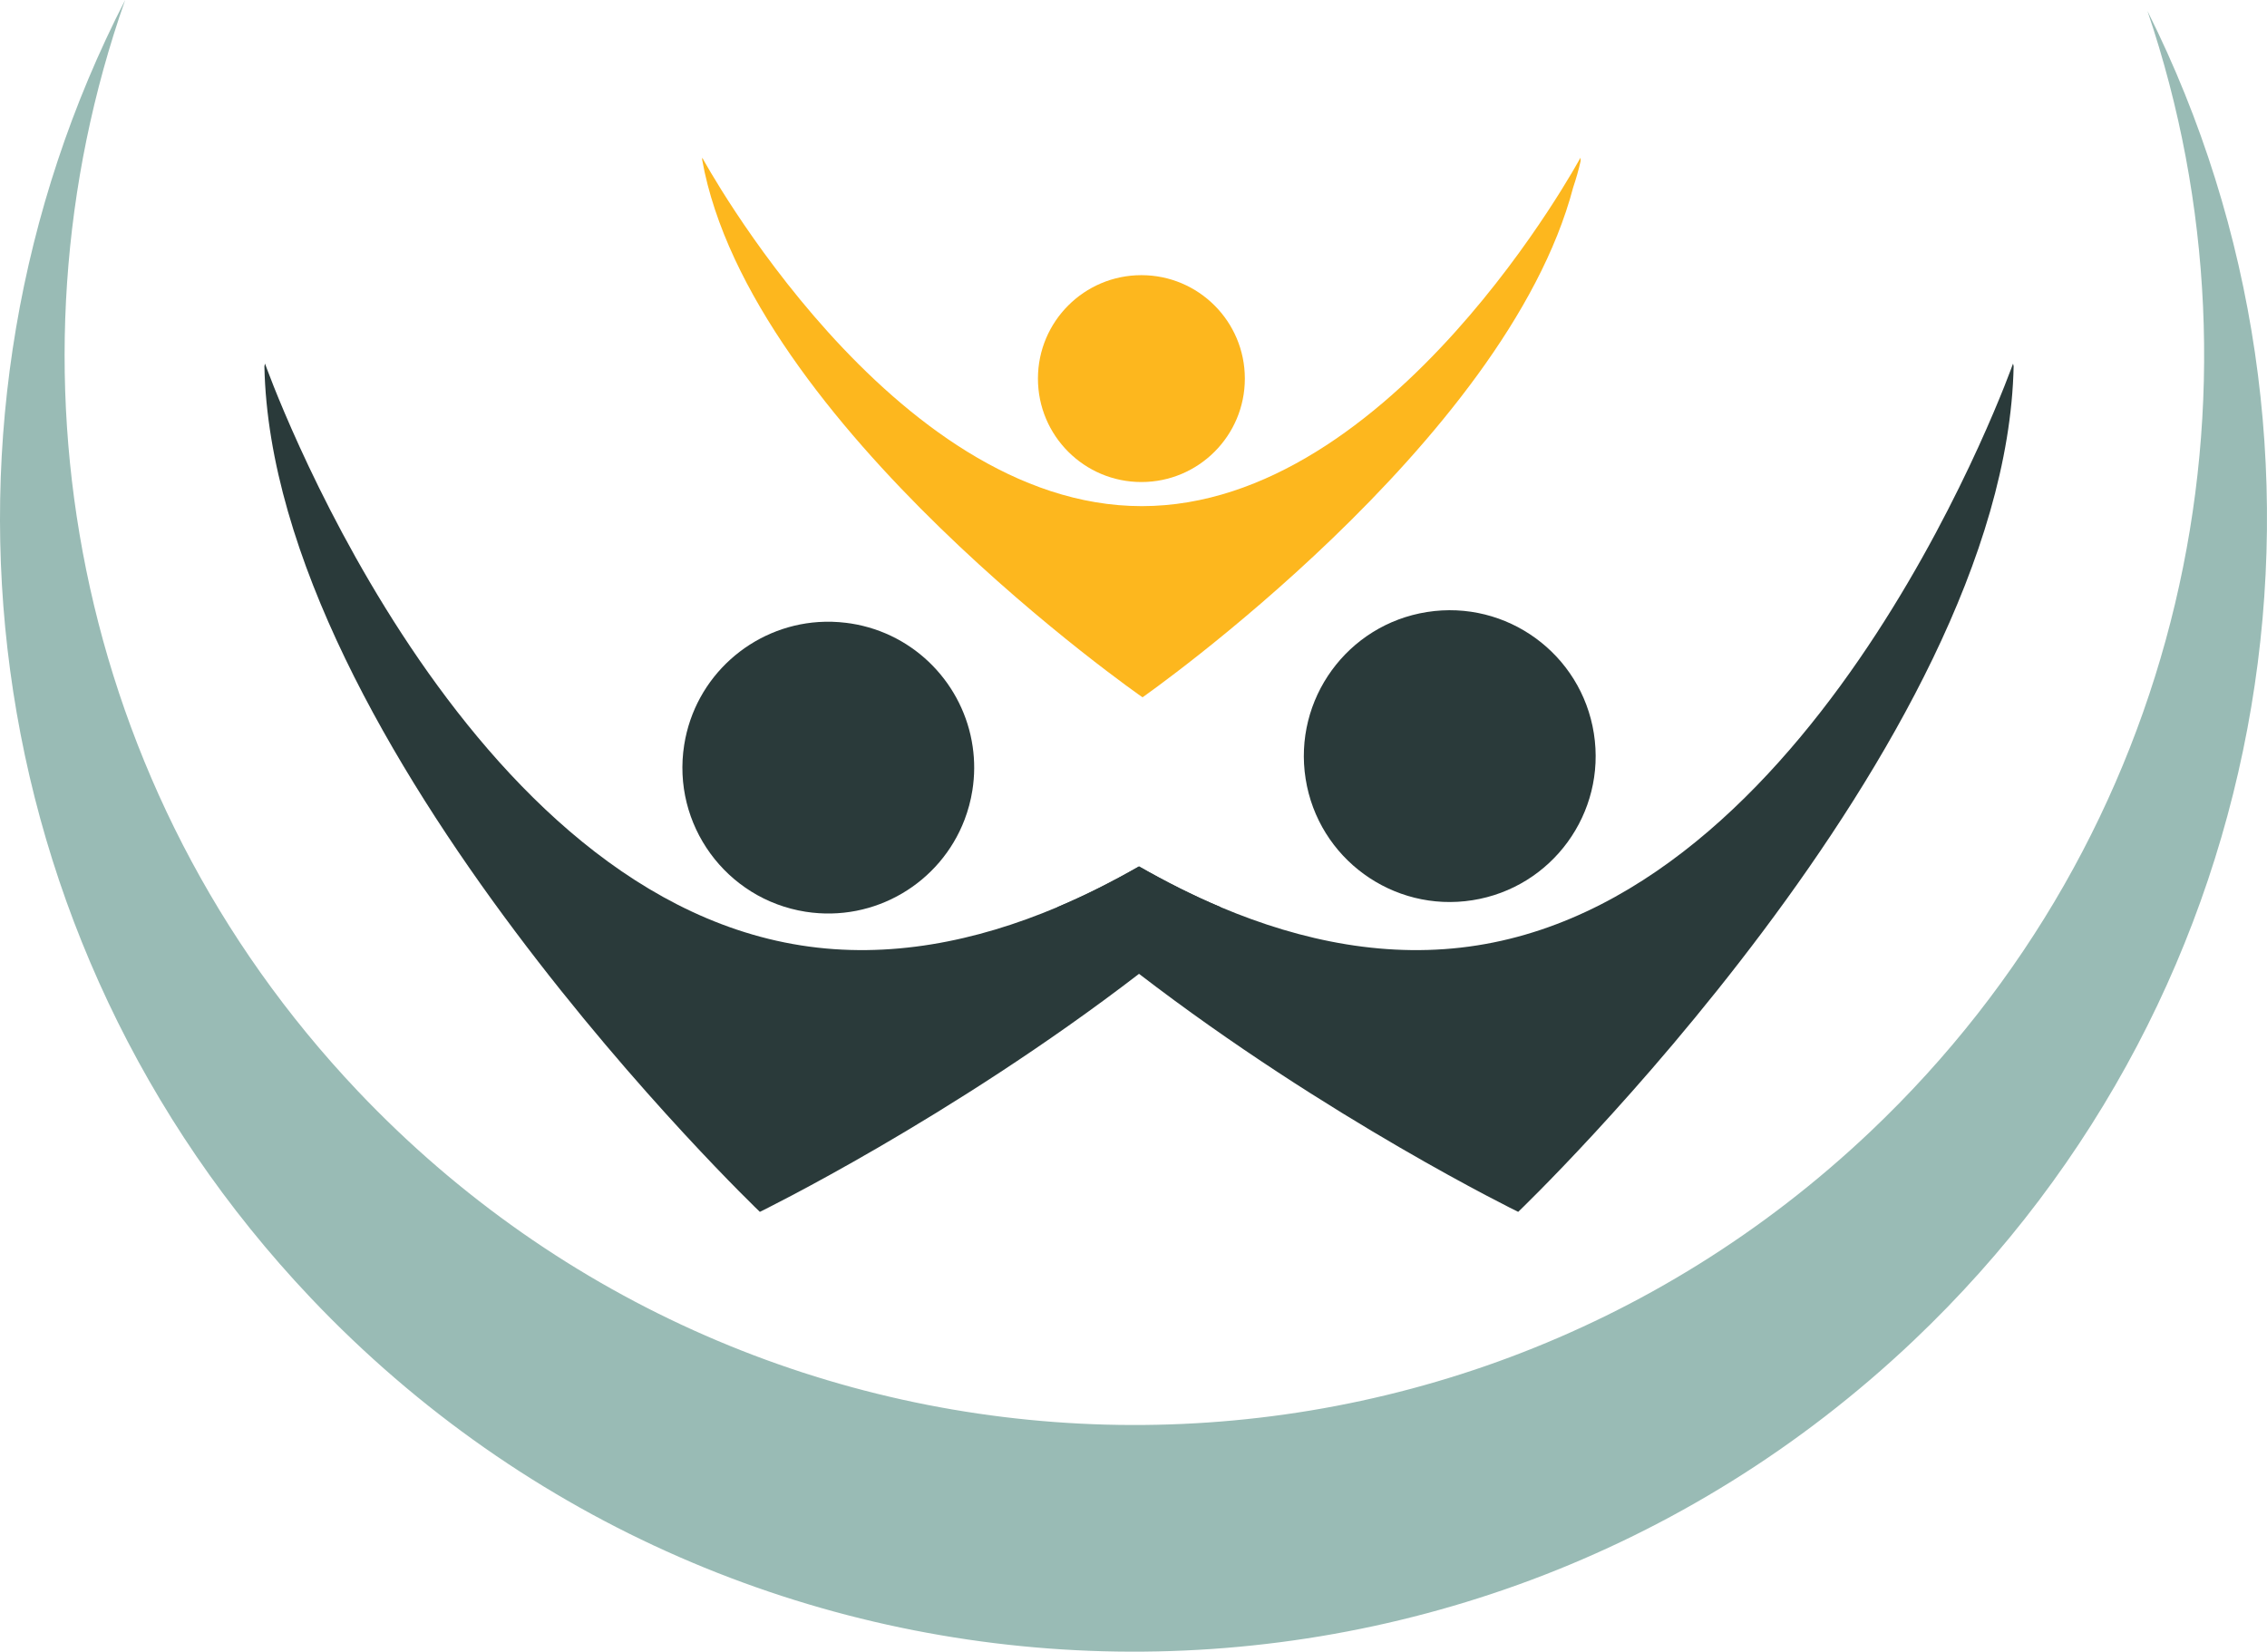 <?xml version="1.0" encoding="utf-8"?>
<!-- Generator: Adobe Illustrator 24.3.0, SVG Export Plug-In . SVG Version: 6.00 Build 0)  -->
<svg version="1.1" id="Layer_4" xmlns="http://www.w3.org/2000/svg" xmlns:xlink="http://www.w3.org/1999/xlink" x="0px" y="0px"
	 viewBox="0 0 242.713 176.854" enable-background="new 0 0 242.713 176.854" xml:space="preserve">
<g>
	<path fill-rule="evenodd" clip-rule="evenodd" fill="#FDB71E" d="M133.278,40.539c0,6.117-4.959,11.075-11.076,11.075
		c-6.117,0-11.076-4.959-11.076-11.075c0-6.117,4.959-11.076,11.076-11.076C128.319,29.463,133.278,34.422,133.278,40.539z"/>
	<path fill-rule="evenodd" clip-rule="evenodd" fill="#FDB71E" d="M169.23,17.231c-0.216,0.959-0.483,1.899-0.795,2.817
		c-7.198,27.386-46.113,54.617-46.113,54.617S80.245,45.444,75.175,17.1c0.008-0.138,0.016-0.209,0.016-0.209
		s20.192,37.304,47.053,37.304s46.964-37.304,46.964-37.304S169.22,17.008,169.23,17.231z"/>
</g>
<g>
	<path fill-rule="evenodd" clip-rule="evenodd" fill="#2A3A3A" d="M104.108,84.623c-0.173,1.1-0.46,2.156-0.841,3.155
		c-2.573,6.749-9.595,11.011-17.02,9.847c-8.517-1.344-14.339-9.344-12.995-17.861c1.157-7.346,7.267-12.693,14.39-13.16
		c0.963-0.065,1.948-0.036,2.94,0.086c0.18,0.022,0.352,0.043,0.532,0.072c6.922,1.093,12.068,6.584,13.024,13.182
		C104.359,81.461,104.359,83.035,104.108,84.623z"/>
	<path fill-rule="evenodd" clip-rule="evenodd" fill="#2A3A3A" d="M130.702,97.137c-2.875,2.494-5.815,4.873-8.754,7.137
		c-20.204,15.532-40.595,25.487-40.595,25.487S29.148,79.822,28.307,39.219c0.043-0.194,0.065-0.288,0.065-0.288
		s19.946,56.401,57.364,62.295c9.416,1.488,18.752-0.417,27.457-4.09c3.004-1.265,5.923-2.746,8.754-4.363
		C124.779,94.391,127.697,95.872,130.702,97.137z"/>
	<path fill-rule="evenodd" clip-rule="evenodd" fill="#2A3A3A" d="M139.785,83.393c1.343,8.522,9.34,14.341,17.861,12.999
		c8.522-1.343,14.341-9.339,12.999-17.861c-1.343-8.522-9.339-14.342-17.861-12.999C144.263,66.875,138.443,74.871,139.785,83.393z"
		/>
	<path fill-rule="evenodd" clip-rule="evenodd" fill="#2A3A3A" d="M215.587,39.219c-0.841,40.603-53.044,90.542-53.044,90.542
		s-20.391-9.955-40.595-25.487c-2.94-2.264-5.879-4.643-8.754-7.137c3.004-1.265,5.923-2.746,8.754-4.363
		c2.832,1.617,5.75,3.098,8.754,4.363c8.704,3.673,18.041,5.578,27.457,4.09c37.419-5.894,57.364-62.295,57.364-62.295
		S215.544,39.025,215.587,39.219z"/>
</g>
<g>
	<path fill-rule="evenodd" clip-rule="evenodd" fill="#99BBB5" d="M13.4,0C-9.506,44.56-3.151,100.548,33.273,138.977
		c46.108,48.648,122.913,50.705,171.564,4.604c39.749-37.676,48.392-95.847,25.077-142.401
		c13.92,41.035,3.843,88.234-29.674,119.996c-45.91,43.514-118.405,41.573-161.919-4.336C7.755,84.588-0.381,39.224,13.4,0L13.4,0z"
		/>
</g>
</svg>
